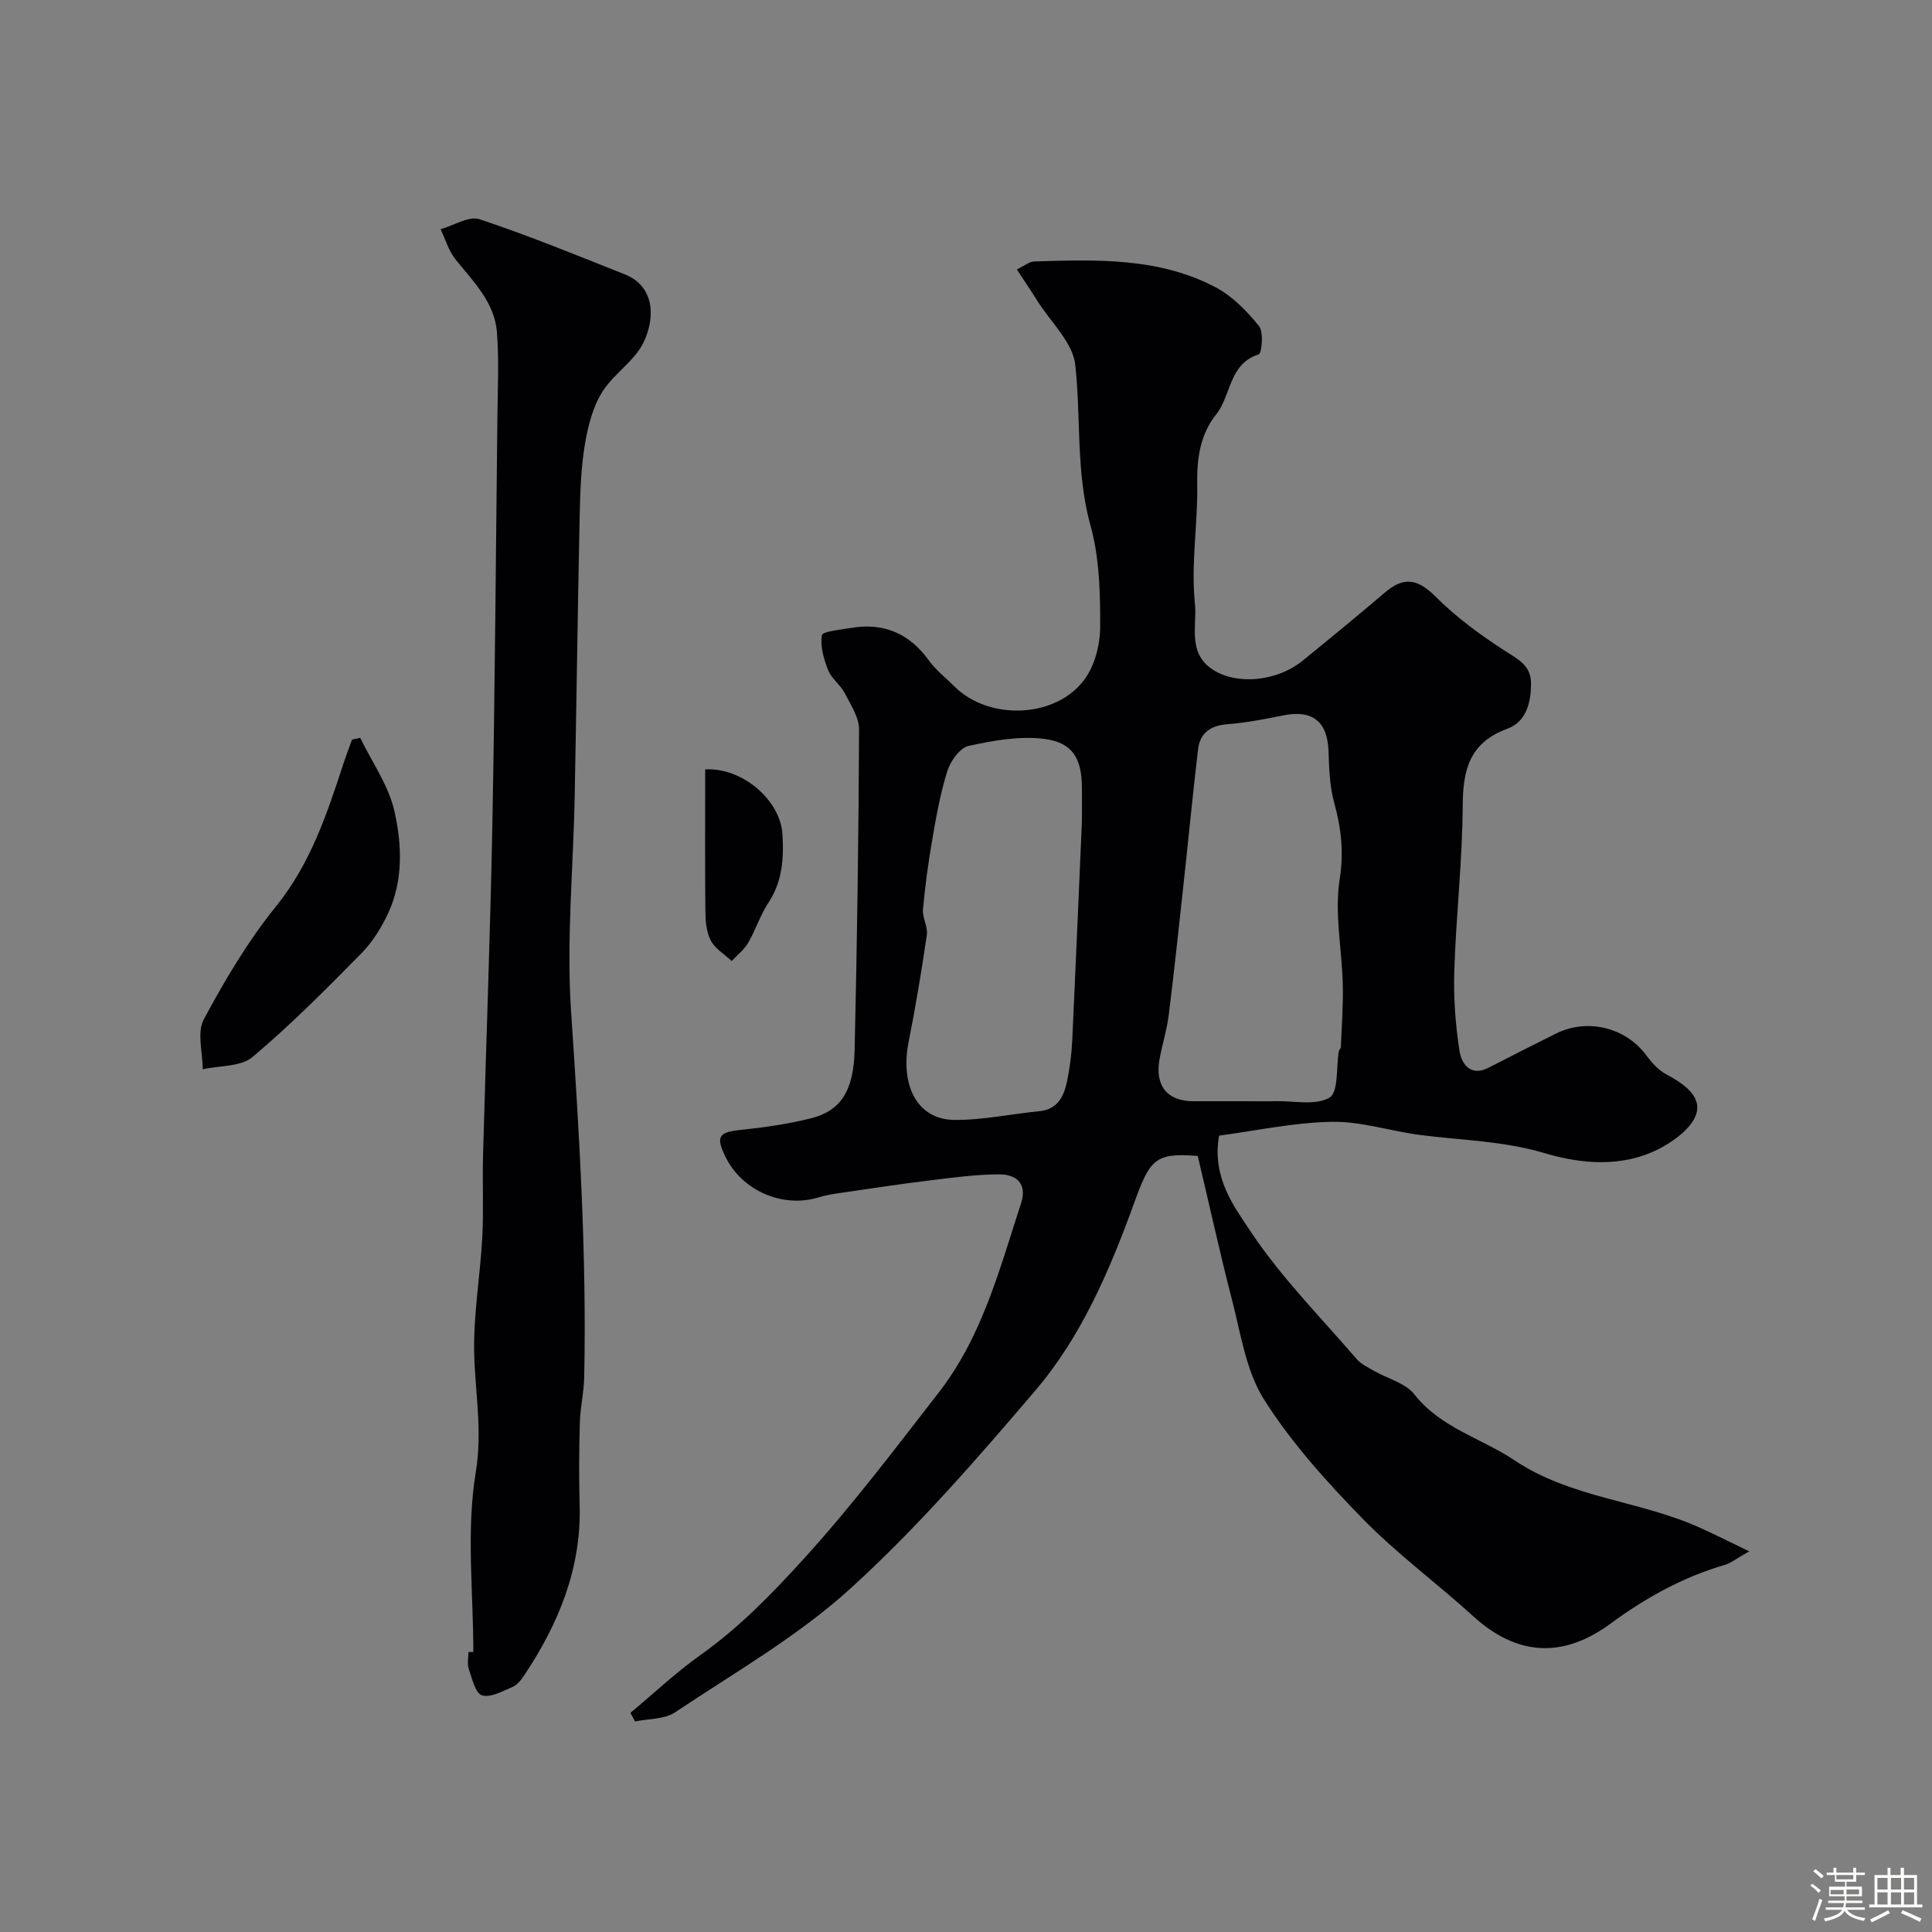 <svg enable-background="new 0 0 400 400" viewBox="0 0 400 400" xmlns="http://www.w3.org/2000/svg"><rect x="0" y="0" width="400" height="400" fill="#808080" stroke="none"/><path d="m374.8 390.4.4-.4c.7.5 1.3 1 1.8 1.4l-.5.5c-.5-.6-1.1-1.1-1.7-1.5zm1 7.3-.6-.3c.5-1.4 1.1-2.8 1.5-4.3.2.1.4.2.6.3-.5 1.3-1 2.8-1.5 4.3zm-.4-10.3.5-.4c.4.3 1 .8 1.7 1.4l-.5.5c-.5-.5-1.1-1-1.7-1.5zm2.5.3h1.7v-1h.6v1h3.5v-1h.6v1h1.8v.5h-1.8v1.4h-2v1h3.2v2h-3.2v.9h3.3v.5h-3.4c0 .3-.1.6-.1.9h4v.5h-3.7c.7.9 1.9 1.5 3.8 1.7-.1.2-.2.4-.3.6-2.1-.4-3.5-1.1-4-2.1-.4 1-1.8 1.7-4 2.2-.1-.2-.2-.4-.3-.6 2.1-.4 3.4-1 3.8-1.8h-3.4v-.5h3.6c.1-.3.1-.6.2-.9h-3.3v-.5h3.4c0-.3 0-.6 0-.9h-3.2v-2h3.3v-1h-2.1v-1.4h-1.7v-.5zm1.1 3.5v1h2.7c0-.3 0-.4 0-.4 0-.1 0-.2 0-.2 0-.1 0-.2 0-.3h-2.7zm1.2-3v.9h3.5v-.9zm4.7 3h-2.6v.6.4h2.6z" fill="#fcfbfa"/><path d="m393.6 386.7h.6v1.5h2.7v6.1h1.1v.6h-11v-.6h1.1v-6.1h2.7v-1.5h.6v1.5h2.1v-1.5zm-2.7 8.8.4.6c-1.2.6-2.5 1.3-3.8 1.9-.1-.2-.2-.4-.3-.6 1.2-.6 2.5-1.2 3.7-1.9zm-2.2-6.7v2.4h2.1v-2.4zm0 3v2.5h2.1v-2.5zm2.8-3v2.4h2.1v-2.4zm0 3v2.5h2.1v-2.5zm6 6.1c-1.4-.7-2.7-1.3-3.9-1.8l.3-.6c1.5.6 2.7 1.2 3.9 1.7zm-1.2-9.1h-2.1v2.4h2.1zm-2.1 3v2.5h2.1v-2.5z" fill="#fcfbfa"/><g fill="#010103"><path d="m247.98 239.33c-8.9-.73-9.91.74-13.21 9.85-5.01 13.8-10.85 27.5-20.44 38.74-12.12 14.21-24.47 28.43-38.25 40.96-10.89 9.91-24 17.41-36.34 25.65-2.19 1.46-5.48 1.29-8.25 1.88-.32-.59-.65-1.19-.97-1.78 4.8-4 9.37-8.32 14.44-11.93 8.07-5.73 14.76-12.6 21.45-19.96 10-11 18.87-22.74 27.94-34.42 6.66-8.57 10.32-18.37 13.61-28.43 1.16-3.54 2.23-7.11 3.41-10.64 1.39-4.18-.93-6.11-4.47-6.11-4.9 0-9.82.7-14.7 1.29-6.16.75-12.29 1.7-18.43 2.59-1.44.21-2.89.45-4.27.88-7.44 2.29-15.9-1.37-19.32-8.44-2.03-4.18-1.36-5.05 3.14-5.52 4.86-.51 9.75-1.2 14.48-2.38 6.23-1.54 8.95-5.64 9.14-14.21.51-22.09.83-44.19.92-66.29.01-2.53-1.72-5.15-2.97-7.56-.89-1.72-2.73-2.99-3.43-4.75-.91-2.28-1.67-4.93-1.3-7.23.13-.8 3.8-1.13 5.88-1.49 6.84-1.2 12.21 1.06 16.3 6.74 1.44 2 3.49 3.57 5.25 5.34 7.06 7.06 20.84 6.7 26.88-1.35 2.17-2.89 3.3-7.25 3.31-10.94.02-7.02-.14-14.31-2-21-3.07-11.06-1.94-22.25-3.16-33.3-.51-4.62-5.06-8.8-7.8-13.16-1.35-2.15-2.77-4.25-4.3-6.58 1.59-.75 2.58-1.62 3.61-1.65 12.83-.38 25.77-.87 37.56 5.36 3.47 1.83 6.47 4.92 8.97 8.01 1 1.24.59 5.66-.07 5.87-6.21 1.99-5.65 8.52-8.82 12.47-3.28 4.08-3.99 9.08-3.9 14.42.15 8.25-1.33 16.6-.47 24.74.47 4.43-1.62 10.17 3.68 13.63 4.93 3.22 13.23 2.55 18.68-1.89 5.73-4.66 11.43-9.35 17.05-14.13 3.9-3.32 6.79-2.72 10.43.93 4.24 4.25 9.21 7.89 14.27 11.16 2.74 1.78 5.44 3 5.47 6.73.03 4.02-1 8.02-4.9 9.45-7.81 2.86-9.2 8.46-9.24 15.93-.06 11.37-1.38 22.73-1.74 34.1-.18 5.58.22 11.25 1.09 16.76.4 2.5 2.22 5.33 5.97 3.4 4.64-2.38 9.29-4.73 13.95-7.06 6.54-3.27 14.48-1.29 18.74 4.49 1.12 1.51 2.5 3.05 4.12 3.92 3.46 1.85 7.33 4.43 6.25 8.12-.87 2.99-4.67 5.74-7.81 7.35-7.58 3.87-16.05 3.11-23.63.85-8.53-2.54-17.14-2.64-25.73-3.75-6.14-.8-12.24-2.84-18.34-2.73-7.87.14-15.71 1.86-23.32 2.86-1.48 8.74 3.06 14.58 6.46 19.73 6.31 9.53 14.52 17.8 22.03 26.52.92 1.07 2.36 1.73 3.63 2.47 2.8 1.61 6.47 2.5 8.31 4.84 5.49 6.99 13.89 9.07 20.76 13.67 11.53 7.72 25.55 8.31 37.86 13.72 3.27 1.44 6.45 3.07 10.72 5.12-2.75 1.55-3.81 2.44-5.02 2.79-8.71 2.53-16.44 6.84-23.72 12.19-9.76 7.17-19.25 6.78-28.4-1.54-7.55-6.87-15.85-12.97-22.95-20.25-7.43-7.62-14.71-15.69-20.37-24.64-3.77-5.96-4.82-13.73-6.67-20.79-2.53-9.8-4.68-19.64-7.05-29.62zm10.63-11.33c1.83 0 3.66.04 5.49-.01 3.81-.09 8.33.96 11.17-.75 1.88-1.13 1.35-6.26 1.92-9.59.05-.31.41-.59.42-.89.17-4.32.51-8.66.4-12.97-.18-7.26-1.75-14.68-.65-21.7.9-5.71.32-10.62-1.14-15.93-.94-3.43-1.04-7.14-1.17-10.74-.23-6.04-3.35-8.52-9.34-7.31-3.83.77-7.69 1.53-11.57 1.83-3.5.27-5.69 1.79-6.09 5.18-1.12 9.42-2.02 18.87-3.05 28.3-.97 8.94-1.92 17.89-3.04 26.81-.38 3.05-1.34 6.03-1.89 9.06-.99 5.55 1.61 8.71 7.06 8.71zm-34.61-57.94c0-1.41.02-4.24 0-7.07-.06-5.9-1.87-9.23-7.72-10-5.11-.67-10.58.32-15.7 1.43-1.81.39-3.77 3.1-4.42 5.15-1.47 4.61-2.31 9.44-3.14 14.23-.84 4.81-1.49 9.66-1.93 14.51-.15 1.71 1.05 3.58.8 5.25-1.08 7.41-2.31 14.81-3.77 22.16-1.79 9.03 1.81 16.02 9.33 16.14 5.88.09 11.78-1.22 17.69-1.79 3.86-.37 5.14-3.1 5.79-6.24.56-2.72.92-5.5 1.06-8.28.69-14.7 1.3-29.39 2.01-45.49z"/><path d="m98 342.03c0-12.43-1.5-25.11.5-37.2 1.45-8.75-.19-16.73-.33-25.07-.13-7.85 1.26-15.72 1.68-23.6.3-5.65.01-11.33.16-16.99.62-22.86 1.5-45.72 1.93-68.59.53-28.09.73-56.19 1.04-84.28.06-5.86.36-11.74-.1-17.56-.49-6.17-4.88-10.43-8.55-15.01-1.43-1.78-2.1-4.16-3.11-6.27 2.71-.76 5.85-2.8 8.06-2.07 10.17 3.37 20.1 7.46 30.07 11.41 6.19 2.45 6.36 8.93 3.91 14.05-1.87 3.92-6.27 6.57-8.61 10.36-1.93 3.12-2.92 7.02-3.54 10.71-.79 4.7-.98 9.53-1.08 14.31-.42 19.6-.67 39.19-1.05 58.79-.28 14.77-1.73 29.6-.75 44.28 1.7 25.29 3.25 50.56 2.72 75.91-.06 3.1-.81 6.18-.9 9.28-.16 5.68-.2 11.37-.04 17.05.38 13.14-4.33 24.58-11.44 35.26-.64.95-1.45 2.03-2.44 2.45-2.06.89-4.58 2.3-6.36 1.74-1.36-.43-2.04-3.49-2.72-5.48-.36-1.04-.06-2.31-.06-3.48z"/><path d="m74.58 152.76c2.44 5.05 5.89 9.88 7.09 15.21 1.55 6.9 1.84 14.31-1.3 21.08-1.4 3.03-3.28 6.03-5.61 8.39-7.26 7.36-14.56 14.74-22.46 21.39-2.43 2.05-6.83 1.77-10.33 2.55 0-3.48-1.23-7.62.22-10.32 4.36-8.13 9.14-16.21 14.93-23.37 7.09-8.77 10.5-18.93 13.88-29.27.58-1.78 1.25-3.53 1.88-5.3.56-.12 1.13-.24 1.7-.36z"/><path d="m146 159.29c7.76-.42 15.59 6.44 16 13.45.3 4.99-.01 9.77-2.92 14.18-1.69 2.57-2.63 5.61-4.19 8.29-.83 1.43-2.25 2.52-3.4 3.76-1.49-1.4-3.45-2.55-4.34-4.26-.92-1.77-1.09-4.08-1.11-6.16-.1-9.64-.04-19.28-.04-29.26z"/></g></svg>